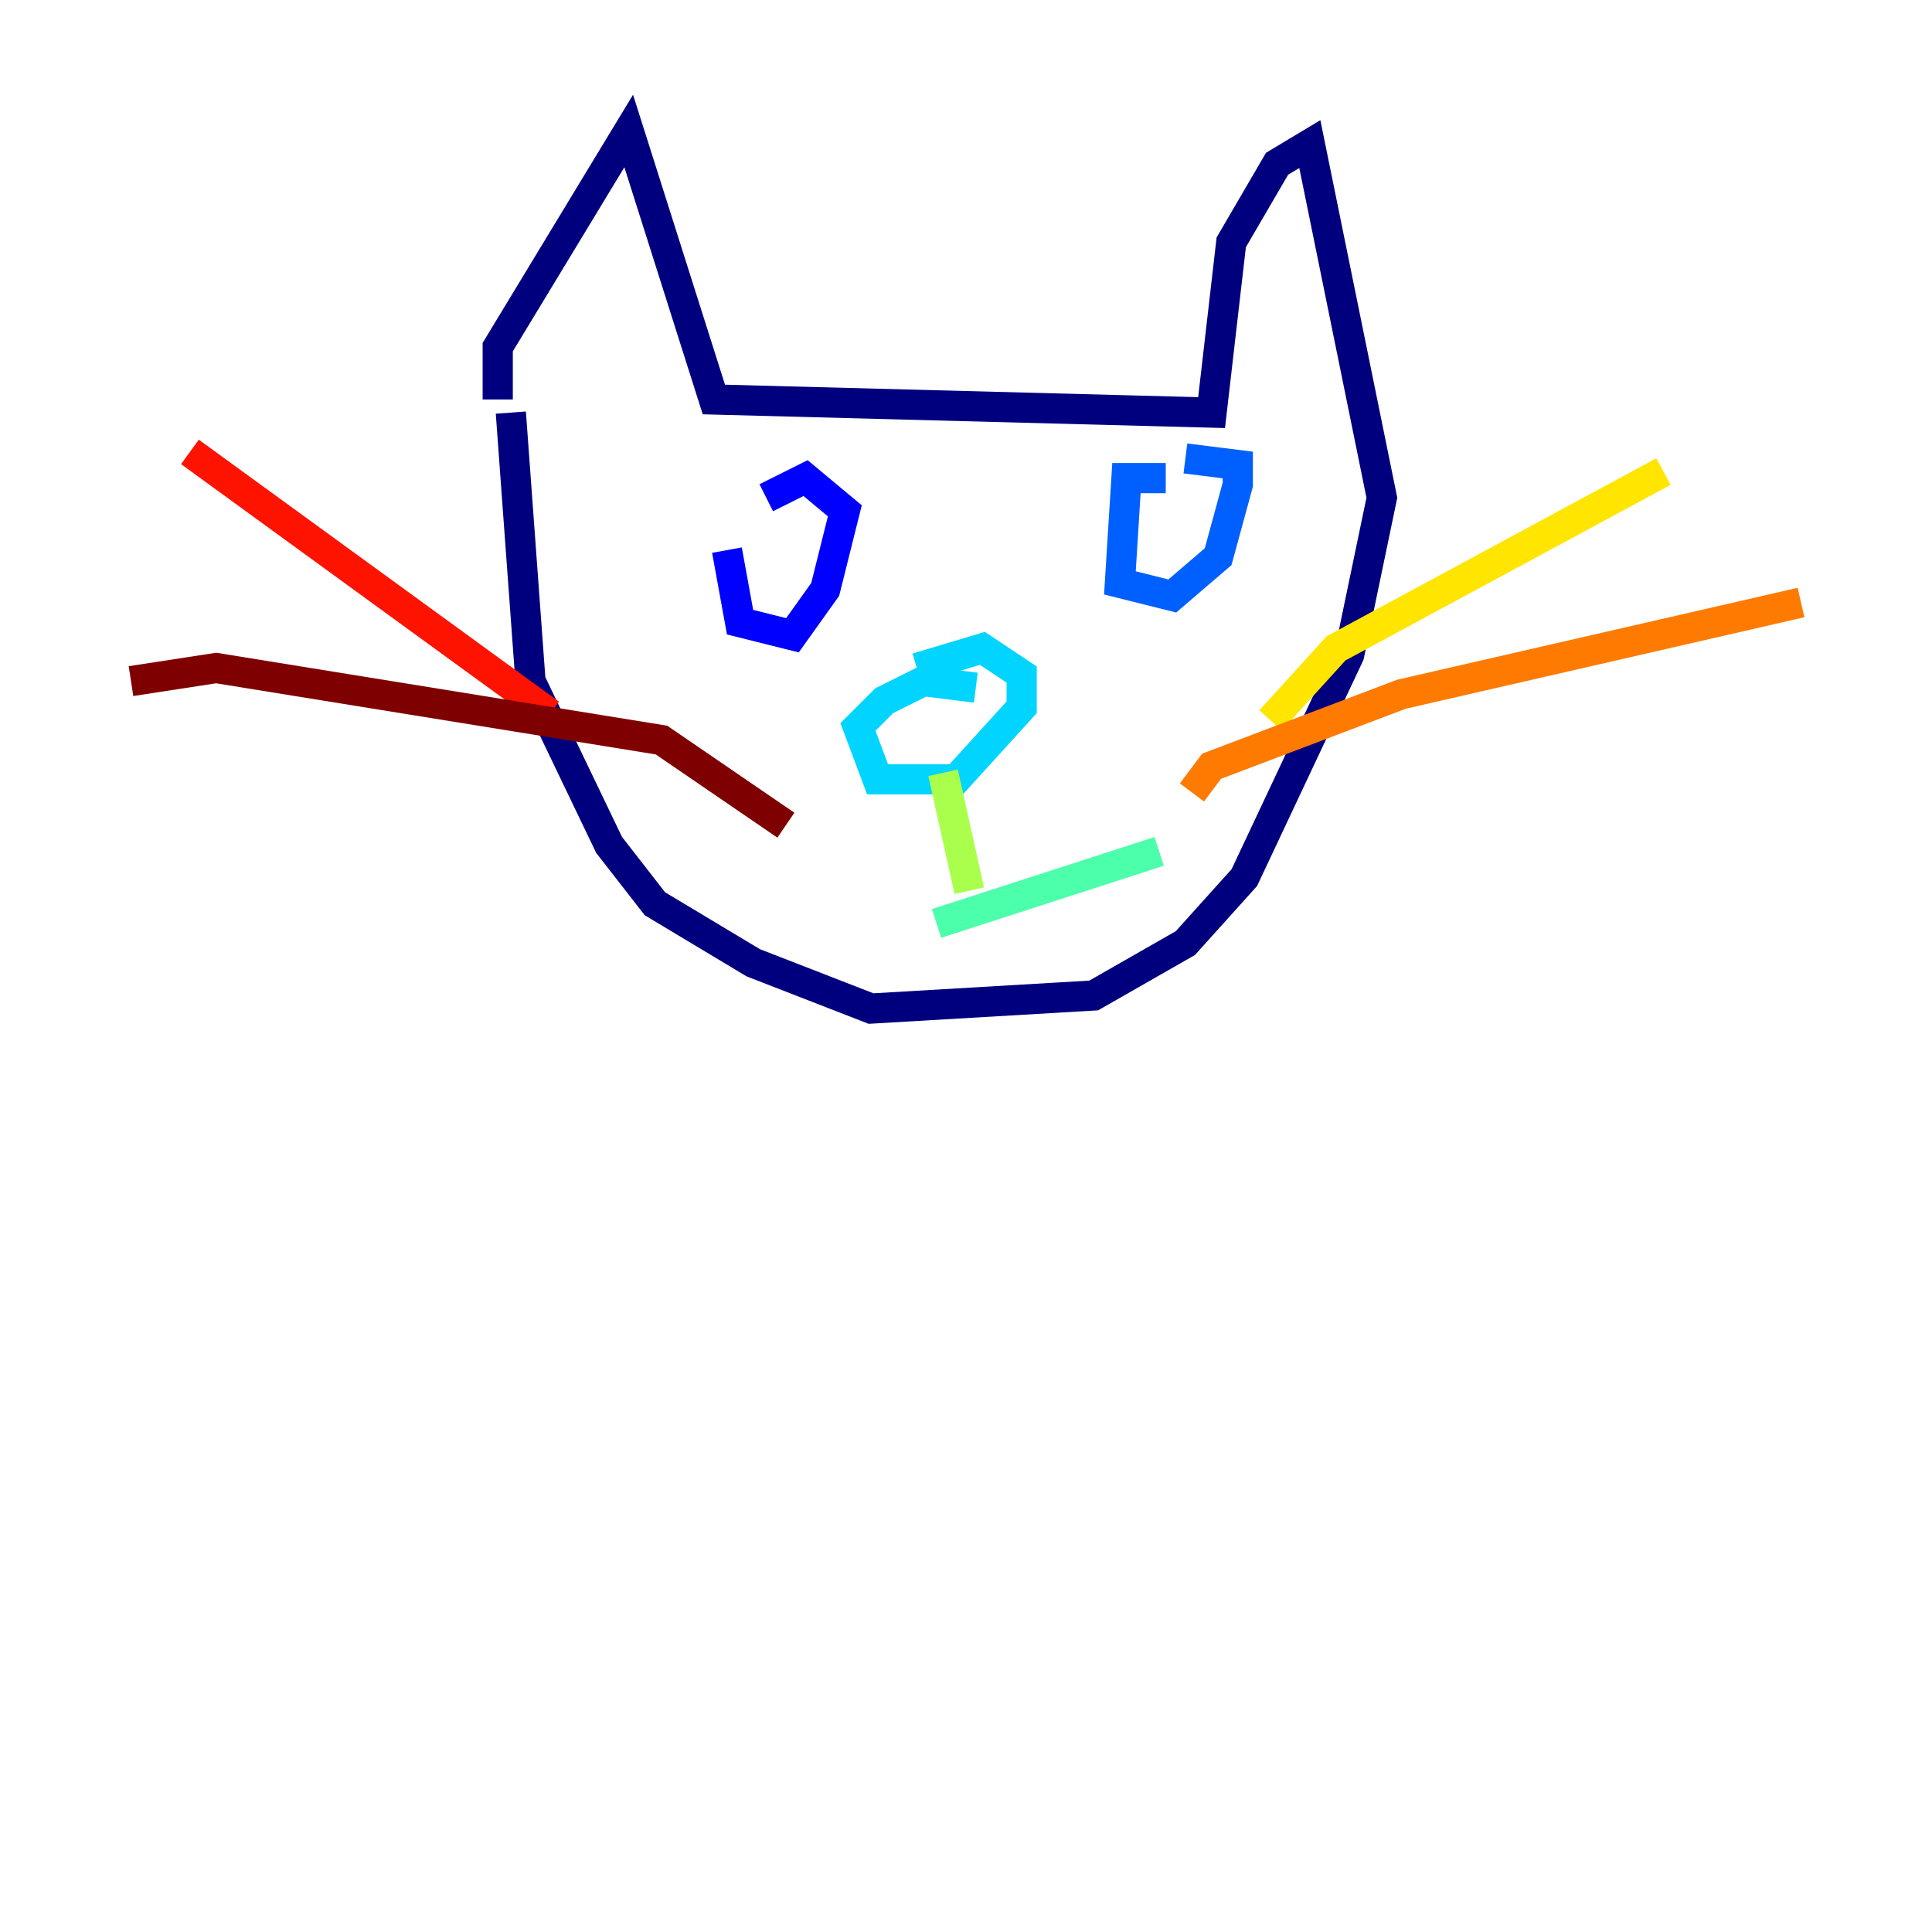 <?xml version="1.0" encoding="utf-8" ?>
<svg baseProfile="tiny" height="128" version="1.2" viewBox="0,0,128,128" width="128" xmlns="http://www.w3.org/2000/svg" xmlns:ev="http://www.w3.org/2001/xml-events" xmlns:xlink="http://www.w3.org/1999/xlink"><defs /><polyline fill="none" points="32.976,26.468 32.976,22.997 41.654,8.678 47.295,26.468 80.271,27.336 81.573,16.054 84.61,10.848 86.78,9.546 91.552,32.976 89.383,43.39 82.441,58.142 78.536,62.481 72.461,65.953 57.709,66.82 49.898,63.783 43.39,59.878 40.352,55.973 35.146,45.125 33.844,27.336" stroke="#00007f" stroke-width="2" /><polyline fill="none" points="48.163,36.447 49.031,41.22 52.502,42.088 54.671,39.051 55.973,33.844 53.37,31.675 50.766,32.976" stroke="#0000fe" stroke-width="2" /><polyline fill="none" points="77.234,31.675 74.63,31.675 74.197,38.617 77.668,39.485 80.705,36.881 82.007,32.108 82.007,30.807 78.536,30.373" stroke="#0060ff" stroke-width="2" /><polyline fill="none" points="64.651,45.559 61.18,45.125 58.576,46.427 56.841,48.163 58.142,51.634 63.349,51.634 67.688,46.861 67.688,44.691 65.085,42.956 60.746,44.258" stroke="#00d4ff" stroke-width="2" /><polyline fill="none" points="62.047,61.18 76.8,56.407" stroke="#4cffaa" stroke-width="2" /><polyline fill="none" points="62.481,51.2 64.217,59.01" stroke="#aaff4c" stroke-width="2" /><polyline fill="none" points="84.176,47.729 88.515,42.956 110.21,31.241" stroke="#ffe500" stroke-width="2" /><polyline fill="none" points="78.969,52.502 80.271,50.766 92.854,45.993 119.322,39.919" stroke="#ff7a00" stroke-width="2" /><polyline fill="none" points="36.447,47.295 12.583,29.939" stroke="#fe1200" stroke-width="2" /><polyline fill="none" points="52.068,54.671 43.824,49.031 14.319,44.258 8.678,45.125" stroke="#7f0000" stroke-width="2" /></svg>